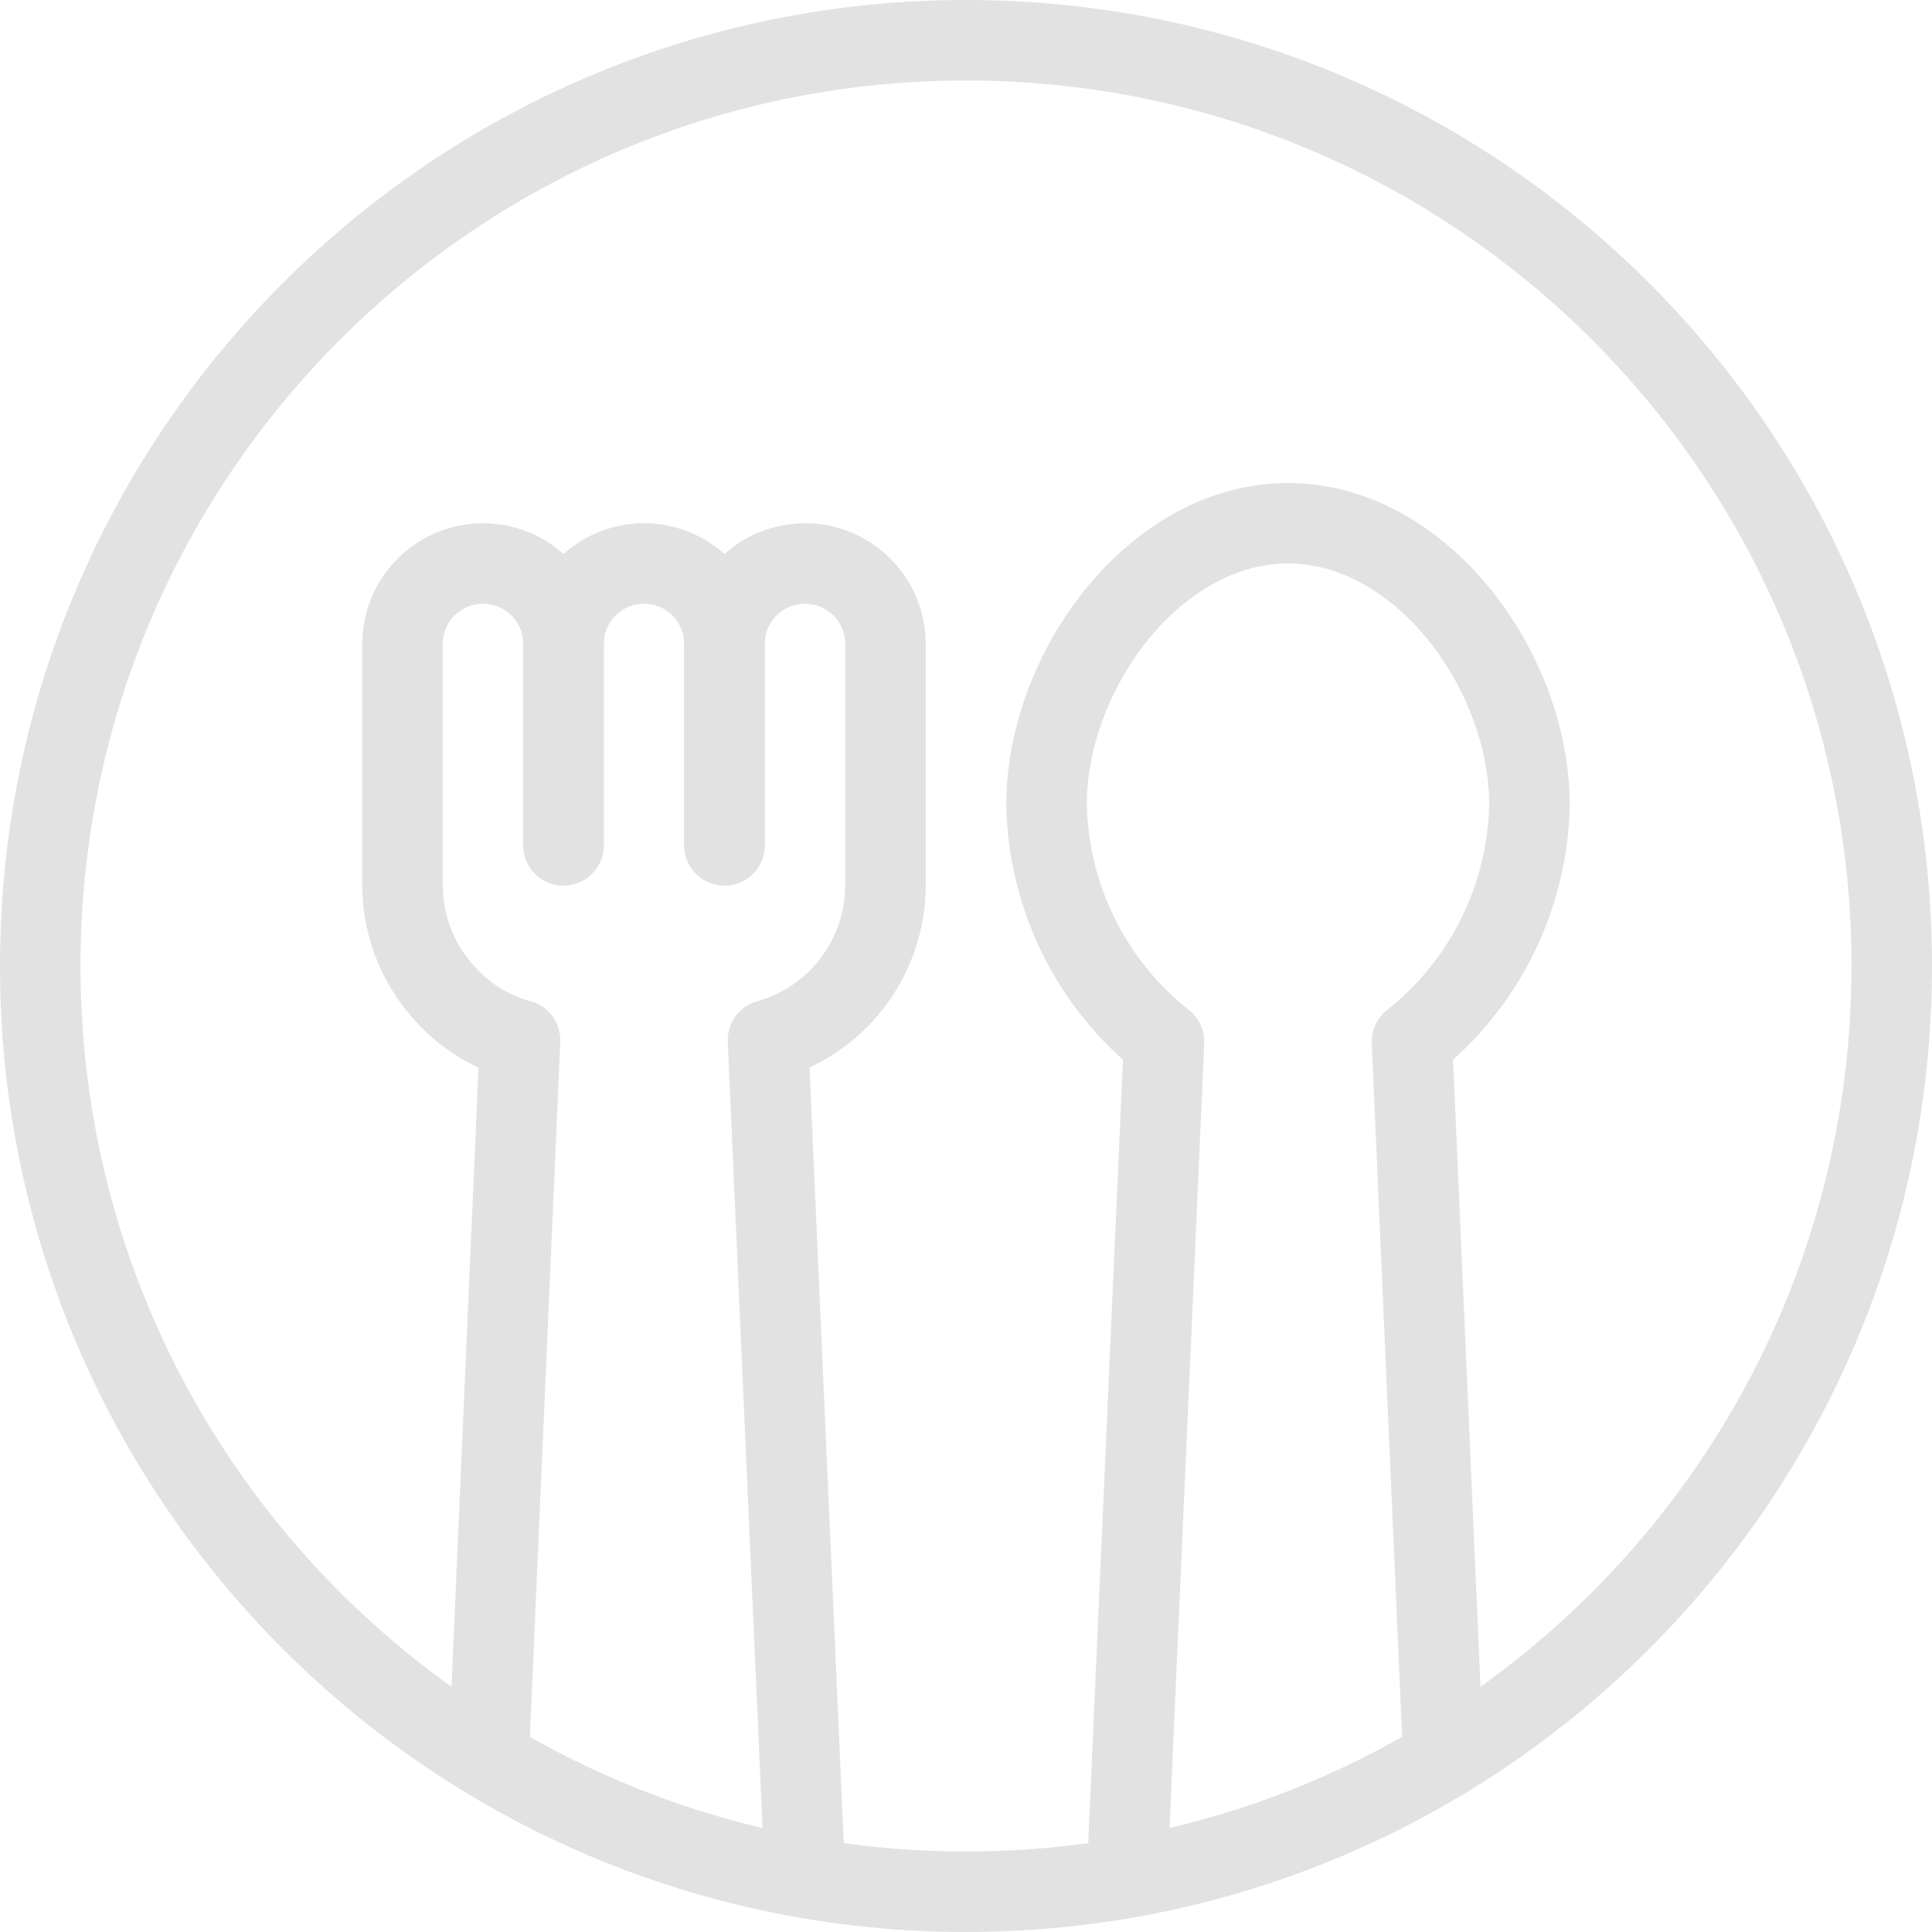 <svg width="32" height="32" viewBox="0 0 24 24" fill="none" xmlns="http://www.w3.org/2000/svg">
<path d="M17.93 21.85L17.54 12.94C17.985 12.588 18.347 12.142 18.599 11.633C18.851 11.125 18.988 10.567 19 10C19 8.34 17.66 6.5 16 6.5C14.34 6.5 13 8.34 13 10C13.012 10.567 13.149 11.125 13.401 11.633C13.653 12.142 14.015 12.588 14.46 12.94L14 23.32" stroke="#E2E2E2" stroke-linecap="round" stroke-linejoin="round"/>
<path d="M6.07 21.85L6.46 12.92C6.13 12.831 5.829 12.655 5.59 12.41C5.214 12.037 5.002 11.53 5 11V8C5 7.735 5.105 7.48 5.293 7.293C5.48 7.105 5.735 7 6 7C6.265 7 6.52 7.105 6.707 7.293C6.895 7.48 7 7.735 7 8V10.5" stroke="#E2E2E2" stroke-linecap="round" stroke-linejoin="round"/>
<path d="M9 10.5V8C9 7.735 9.105 7.48 9.293 7.293C9.48 7.105 9.735 7 10 7C10.265 7 10.52 7.105 10.707 7.293C10.895 7.48 11 7.735 11 8V11C10.999 11.435 10.855 11.858 10.592 12.205C10.329 12.551 9.959 12.803 9.54 12.92L10 23.32" stroke="#E2E2E2" stroke-linecap="round" stroke-linejoin="round"/>
<path d="M7 10.5V8C7 7.735 7.105 7.48 7.293 7.293C7.48 7.105 7.735 7 8 7V7C8.265 7 8.52 7.105 8.707 7.293C8.895 7.48 9 7.735 9 8V10.5" stroke="#E2E2E2" stroke-linecap="round" stroke-linejoin="round"/>
<path d="M12 23.5C18.351 23.5 23.5 18.351 23.5 12C23.5 5.649 18.351 0.5 12 0.5C5.649 0.5 0.5 5.649 0.5 12C0.5 18.351 5.649 23.5 12 23.5Z" stroke="#E2E2E2" stroke-linecap="round" stroke-linejoin="round"/>
</svg>
